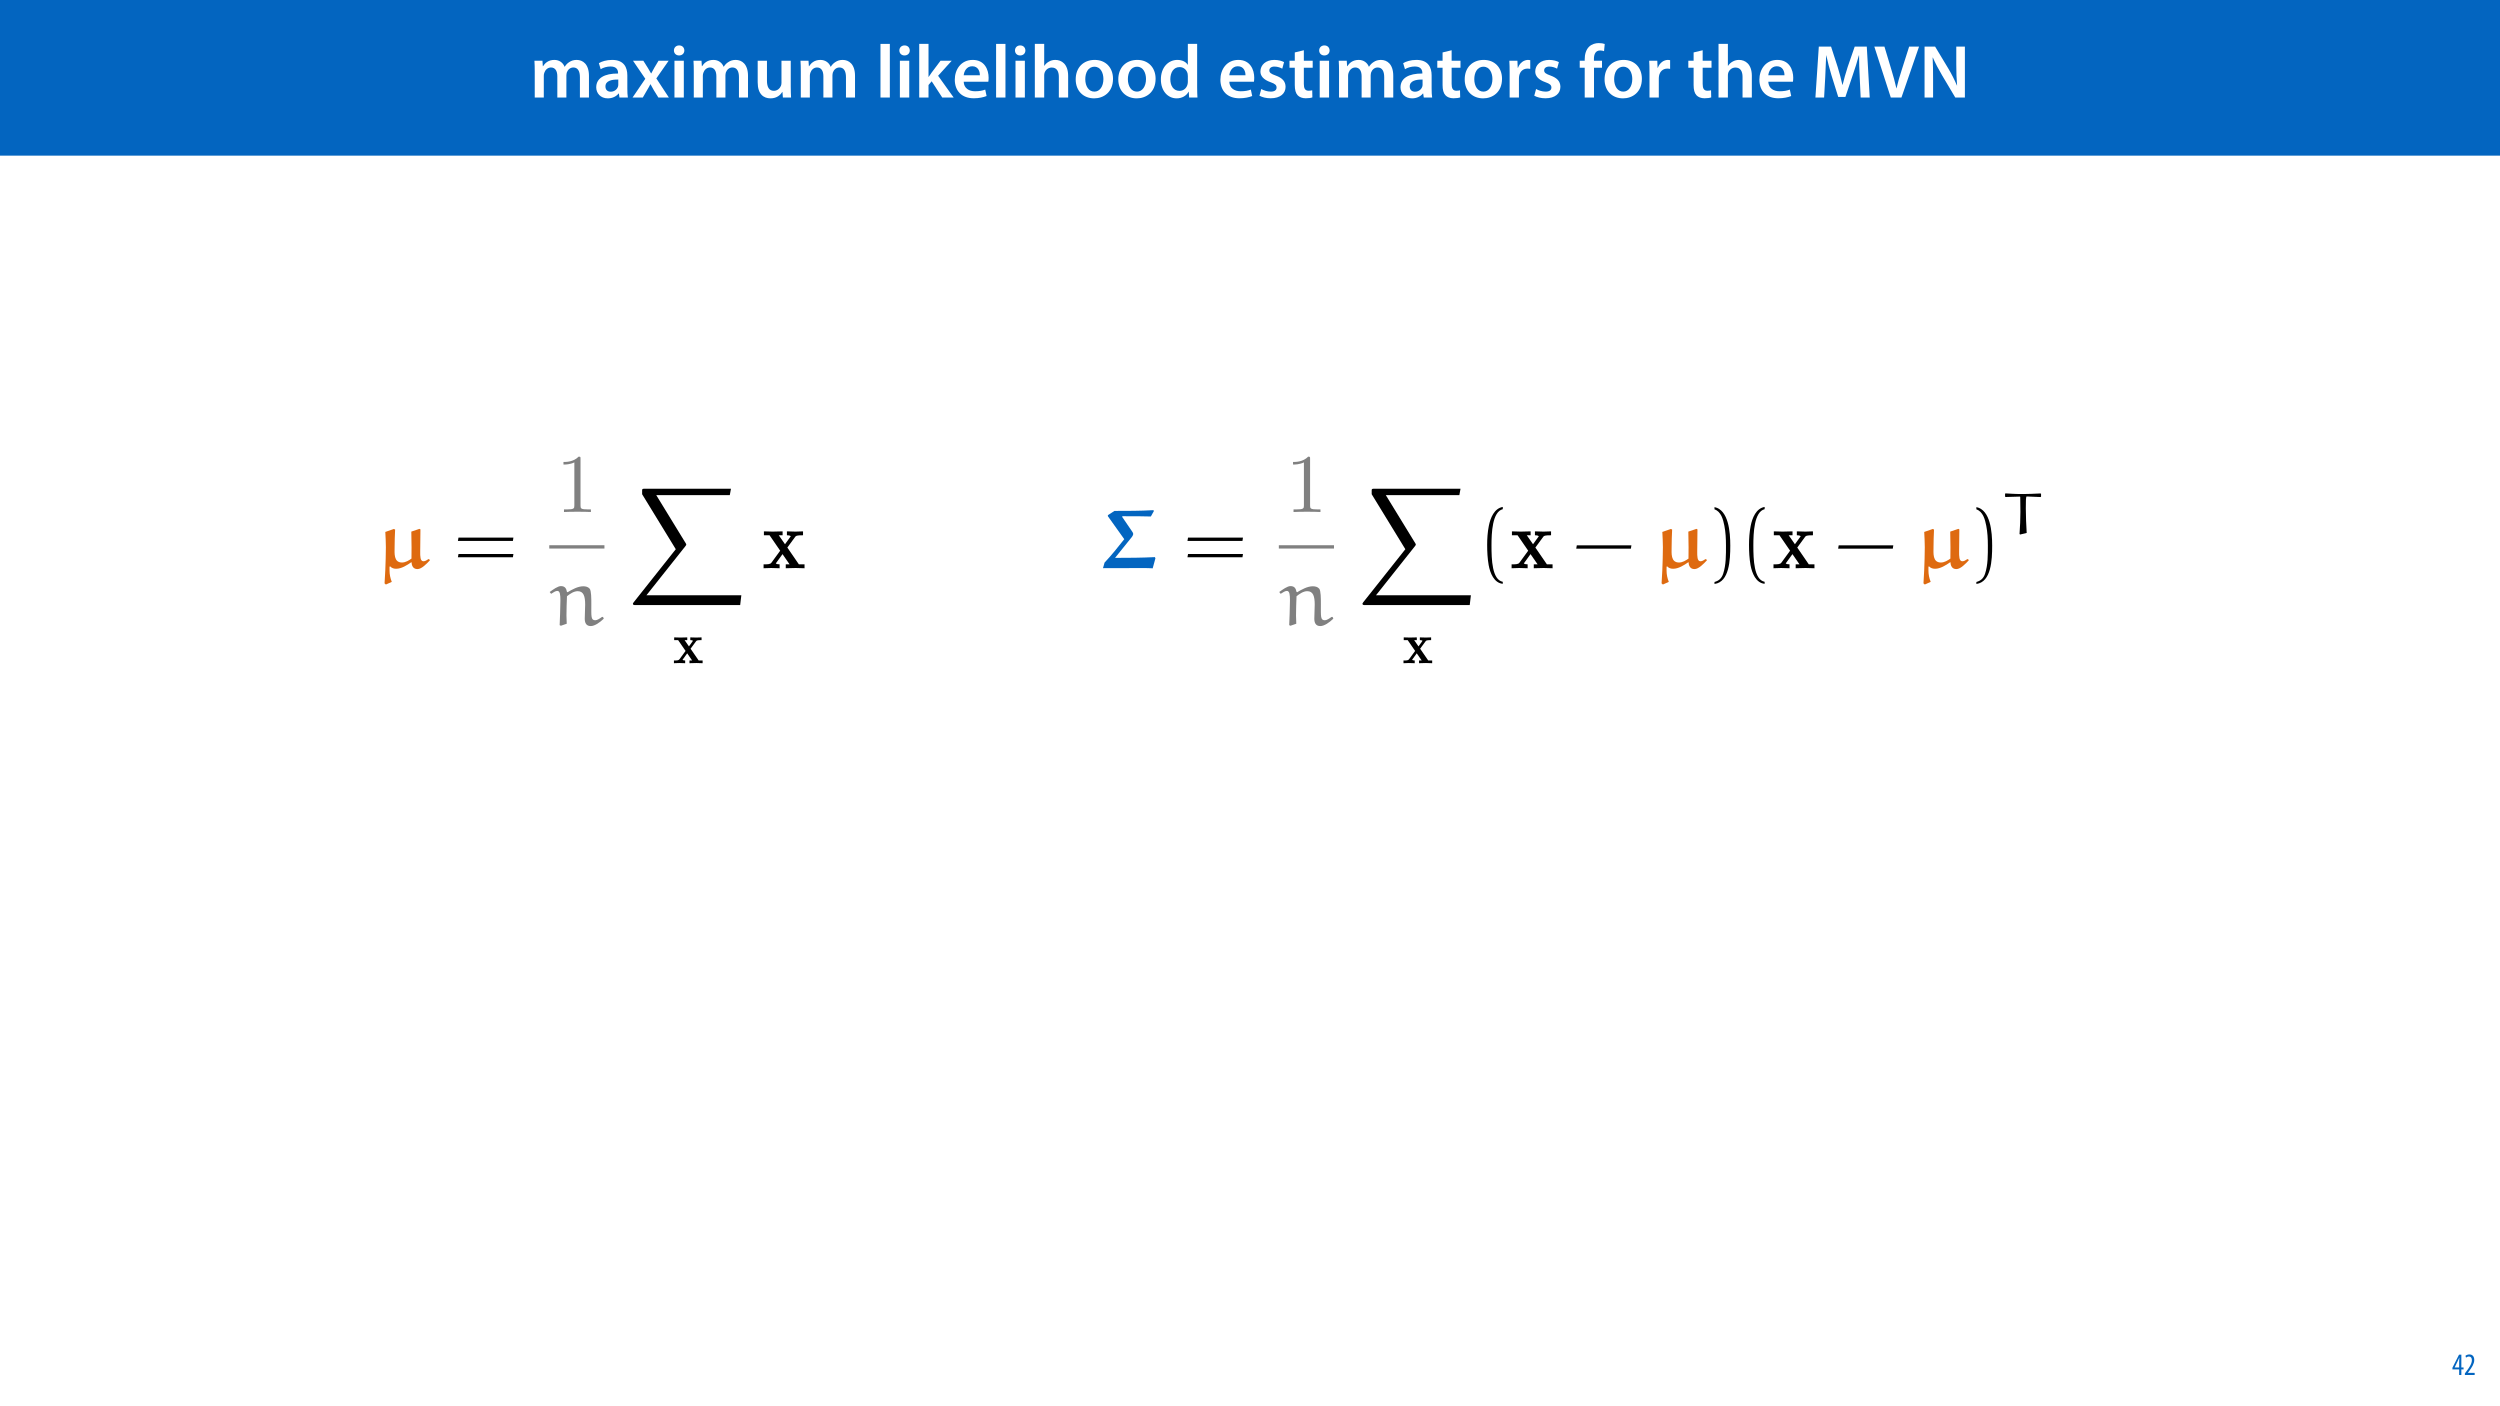 <?xml version="1.0" encoding="UTF-8"?>
<svg xmlns="http://www.w3.org/2000/svg" xmlns:xlink="http://www.w3.org/1999/xlink" width="1920pt" height="1080pt" viewBox="0 0 1920 1080" version="1.1">
<defs>
<g>
<symbol overflow="visible" id="glyph0-0">
<path style="stroke:none;" d="M 0 0 L 29 0 L 29 -40.594 L 0 -40.594 Z M 14.5 -22.906 L 4.641 -37.703 L 24.359 -37.703 Z M 16.234 -20.297 L 26.094 -35.094 L 26.094 -5.516 Z M 4.641 -2.906 L 14.5 -17.688 L 24.359 -2.906 Z M 2.906 -35.094 L 12.766 -20.297 L 2.906 -5.516 Z M 2.906 -35.094 "/>
</symbol>
<symbol overflow="visible" id="glyph0-1">
<path style="stroke:none;" d="M 3.828 0 L 10.781 0 L 10.781 -16.703 C 10.781 -17.516 10.906 -18.328 11.188 -19.031 C 11.828 -21 13.625 -23.078 16.297 -23.078 C 19.609 -23.078 21.172 -20.297 21.172 -16.359 L 21.172 0 L 28.125 0 L 28.125 -16.938 C 28.125 -17.75 28.297 -18.625 28.484 -19.312 C 29.234 -21.344 31.031 -23.078 33.469 -23.078 C 36.891 -23.078 38.516 -20.297 38.516 -15.609 L 38.516 0 L 45.469 0 L 45.469 -16.641 C 45.469 -25.688 40.719 -28.891 36.016 -28.891 C 33.703 -28.891 31.906 -28.297 30.328 -27.203 C 29 -26.391 27.844 -25.234 26.859 -23.656 L 26.734 -23.656 C 25.516 -26.797 22.625 -28.891 18.906 -28.891 C 14.156 -28.891 11.594 -26.281 10.203 -24.062 L 10.031 -24.062 L 9.75 -28.25 L 3.594 -28.25 C 3.766 -25.812 3.828 -23.078 3.828 -19.844 Z M 3.828 0 "/>
</symbol>
<symbol overflow="visible" id="glyph0-2">
<path style="stroke:none;" d="M 26.156 0 C 25.875 -1.734 25.75 -4.234 25.75 -6.781 L 25.75 -17 C 25.75 -23.141 23.141 -28.891 14.094 -28.891 C 9.625 -28.891 5.969 -27.672 3.891 -26.391 L 5.281 -21.75 C 7.188 -22.969 10.094 -23.844 12.875 -23.844 C 17.859 -23.844 18.625 -20.766 18.625 -18.906 L 18.625 -18.438 C 8.172 -18.5 1.859 -14.906 1.859 -7.766 C 1.859 -3.484 5.047 0.641 10.734 0.641 C 14.391 0.641 17.344 -0.922 19.078 -3.125 L 19.25 -3.125 L 19.719 0 Z M 18.797 -9.922 C 18.797 -9.453 18.734 -8.875 18.562 -8.359 C 17.922 -6.328 15.828 -4.469 12.984 -4.469 C 10.734 -4.469 8.938 -5.734 8.938 -8.531 C 8.938 -12.812 13.75 -13.922 18.797 -13.797 Z M 18.797 -9.922 "/>
</symbol>
<symbol overflow="visible" id="glyph0-3">
<path style="stroke:none;" d="M 0.641 -28.25 L 10.094 -14.391 L 0.297 0 L 8.172 0 L 11.422 -5.625 C 12.359 -7.188 13.172 -8.578 13.984 -10.203 L 14.094 -10.203 C 14.906 -8.641 15.719 -7.141 16.641 -5.625 L 20.125 0 L 28.188 0 L 18.562 -14.672 L 28.016 -28.25 L 20.234 -28.25 L 17.109 -23.031 C 16.297 -21.578 15.484 -20.125 14.672 -18.562 L 14.5 -18.562 C 13.688 -20.016 12.875 -21.406 11.953 -22.906 L 8.578 -28.25 Z M 0.641 -28.25 "/>
</symbol>
<symbol overflow="visible" id="glyph0-4">
<path style="stroke:none;" d="M 11.016 0 L 11.016 -28.25 L 3.828 -28.25 L 3.828 0 Z M 7.422 -40.016 C 5.047 -40.016 3.422 -38.344 3.422 -36.141 C 3.422 -33.984 4.984 -32.312 7.359 -32.312 C 9.859 -32.312 11.422 -33.984 11.422 -36.141 C 11.375 -38.344 9.859 -40.016 7.422 -40.016 Z M 7.422 -40.016 "/>
</symbol>
<symbol overflow="visible" id="glyph0-5">
<path style="stroke:none;" d="M 29.109 -28.25 L 21.984 -28.25 L 21.984 -11.188 C 21.984 -10.375 21.812 -9.625 21.578 -8.984 C 20.828 -7.188 18.969 -5.156 16.125 -5.156 C 12.359 -5.156 10.844 -8.172 10.844 -12.875 L 10.844 -28.25 L 3.719 -28.25 L 3.719 -11.656 C 3.719 -2.438 8.406 0.641 13.578 0.641 C 18.625 0.641 21.406 -2.266 22.625 -4.297 L 22.734 -4.297 L 23.078 0 L 29.344 0 C 29.234 -2.312 29.109 -5.109 29.109 -8.469 Z M 29.109 -28.25 "/>
</symbol>
<symbol overflow="visible" id="glyph0-6">
<path style="stroke:none;" d=""/>
</symbol>
<symbol overflow="visible" id="glyph0-7">
<path style="stroke:none;" d="M 3.828 0 L 11.016 0 L 11.016 -41.188 L 3.828 -41.188 Z M 3.828 0 "/>
</symbol>
<symbol overflow="visible" id="glyph0-8">
<path style="stroke:none;" d="M 10.969 -41.188 L 3.828 -41.188 L 3.828 0 L 10.969 0 L 10.969 -9.625 L 13.391 -12.469 L 21.516 0 L 30.281 0 L 18.328 -16.703 L 28.766 -28.25 L 20.188 -28.25 L 13.344 -19.141 C 12.594 -18.156 11.781 -16.938 11.078 -15.828 L 10.969 -15.828 Z M 10.969 -41.188 "/>
</symbol>
<symbol overflow="visible" id="glyph0-9">
<path style="stroke:none;" d="M 27.781 -12.125 C 27.891 -12.766 28.016 -13.797 28.016 -15.141 C 28.016 -21.344 25 -28.891 15.828 -28.891 C 6.781 -28.891 2.031 -21.516 2.031 -13.688 C 2.031 -5.047 7.422 0.578 16.594 0.578 C 20.641 0.578 24.016 -0.172 26.453 -1.156 L 25.406 -6.094 C 23.266 -5.281 20.875 -4.812 17.578 -4.812 C 13.047 -4.812 9.047 -7.016 8.875 -12.125 Z M 8.875 -17.109 C 9.156 -20.016 11.016 -24.016 15.422 -24.016 C 20.188 -24.016 21.344 -19.719 21.281 -17.109 Z M 8.875 -17.109 "/>
</symbol>
<symbol overflow="visible" id="glyph0-10">
<path style="stroke:none;" d="M 3.828 0 L 11.016 0 L 11.016 -16.875 C 11.016 -17.688 11.078 -18.438 11.312 -19.031 C 12.062 -21.172 14.031 -23.031 16.812 -23.031 C 20.766 -23.031 22.266 -19.953 22.266 -15.828 L 22.266 0 L 29.406 0 L 29.406 -16.641 C 29.406 -25.688 24.359 -28.891 19.547 -28.891 C 17.75 -28.891 16.062 -28.422 14.672 -27.609 C 13.172 -26.797 12 -25.688 11.141 -24.359 L 11.016 -24.359 L 11.016 -41.188 L 3.828 -41.188 Z M 3.828 0 "/>
</symbol>
<symbol overflow="visible" id="glyph0-11">
<path style="stroke:none;" d="M 16.641 -28.891 C 8.125 -28.891 2.031 -23.203 2.031 -13.922 C 2.031 -4.875 8.172 0.641 16.188 0.641 C 23.375 0.641 30.688 -4 30.688 -14.391 C 30.688 -22.969 25.062 -28.891 16.641 -28.891 Z M 16.469 -23.656 C 21.344 -23.656 23.312 -18.625 23.312 -14.203 C 23.312 -8.531 20.469 -4.531 16.406 -4.531 C 12.062 -4.531 9.391 -8.641 9.391 -14.094 C 9.391 -18.797 11.422 -23.656 16.469 -23.656 Z M 16.469 -23.656 "/>
</symbol>
<symbol overflow="visible" id="glyph0-12">
<path style="stroke:none;" d="M 22.734 -41.188 L 22.734 -25.172 L 22.625 -25.172 C 21.344 -27.266 18.562 -28.891 14.672 -28.891 C 7.891 -28.891 1.969 -23.266 2.031 -13.797 C 2.031 -5.109 7.359 0.641 14.094 0.641 C 18.219 0.641 21.641 -1.328 23.312 -4.469 L 23.438 -4.469 L 23.719 0 L 30.109 0 C 29.984 -1.906 29.875 -5.047 29.875 -7.953 L 29.875 -41.188 Z M 22.734 -12.234 C 22.734 -11.484 22.672 -10.781 22.5 -10.156 C 21.812 -7.078 19.25 -5.109 16.359 -5.109 C 11.828 -5.109 9.281 -8.875 9.281 -14.031 C 9.281 -19.312 11.828 -23.375 16.406 -23.375 C 19.656 -23.375 21.922 -21.109 22.562 -18.328 C 22.672 -17.75 22.734 -17.047 22.734 -16.469 Z M 22.734 -12.234 "/>
</symbol>
<symbol overflow="visible" id="glyph0-13">
<path style="stroke:none;" d="M 2.094 -1.391 C 4.172 -0.234 7.25 0.578 10.672 0.578 C 18.156 0.578 22.156 -3.125 22.156 -8.234 C 22.094 -12.406 19.719 -15.016 14.609 -16.875 C 11.016 -18.156 9.688 -19.031 9.688 -20.828 C 9.688 -22.562 11.078 -23.781 13.625 -23.781 C 16.125 -23.781 18.391 -22.859 19.609 -22.156 L 21 -27.203 C 19.375 -28.078 16.641 -28.891 13.516 -28.891 C 6.953 -28.891 2.844 -25 2.844 -20.016 C 2.781 -16.703 5.109 -13.688 10.609 -11.781 C 14.094 -10.562 15.25 -9.562 15.25 -7.656 C 15.25 -5.797 13.859 -4.531 10.734 -4.531 C 8.172 -4.531 5.109 -5.562 3.484 -6.547 Z M 2.094 -1.391 "/>
</symbol>
<symbol overflow="visible" id="glyph0-14">
<path style="stroke:none;" d="M 5.047 -34.625 L 5.047 -28.25 L 0.984 -28.25 L 0.984 -22.906 L 5.047 -22.906 L 5.047 -9.625 C 5.047 -5.922 5.734 -3.359 7.25 -1.734 C 8.578 -0.297 10.781 0.578 13.391 0.578 C 15.656 0.578 17.516 0.297 18.562 -0.109 L 18.438 -5.562 C 17.812 -5.391 16.875 -5.219 15.656 -5.219 C 12.938 -5.219 12 -7.016 12 -10.438 L 12 -22.906 L 18.797 -22.906 L 18.797 -28.25 L 12 -28.25 L 12 -36.312 Z M 5.047 -34.625 "/>
</symbol>
<symbol overflow="visible" id="glyph0-15">
<path style="stroke:none;" d="M 3.828 0 L 10.969 0 L 10.969 -14.609 C 10.969 -15.422 11.078 -16.188 11.188 -16.812 C 11.828 -20.016 14.156 -22.219 17.578 -22.219 C 18.438 -22.219 19.078 -22.094 19.656 -21.984 L 19.656 -28.703 C 19.078 -28.828 18.672 -28.891 17.984 -28.891 C 14.969 -28.891 11.656 -26.859 10.266 -22.859 L 10.031 -22.859 L 9.797 -28.25 L 3.594 -28.25 C 3.766 -25.688 3.828 -22.969 3.828 -19.141 Z M 3.828 0 "/>
</symbol>
<symbol overflow="visible" id="glyph0-16">
<path style="stroke:none;" d="M 11.781 0 L 11.781 -22.906 L 17.922 -22.906 L 17.922 -28.25 L 11.719 -28.25 L 11.719 -29.703 C 11.719 -33.172 12.938 -36.141 16.469 -36.141 C 17.75 -36.141 18.734 -35.906 19.484 -35.609 L 20.016 -41.125 C 18.844 -41.531 17.344 -41.812 15.422 -41.812 C 12.984 -41.812 10.156 -41.062 8.062 -39.094 C 5.625 -36.766 4.641 -33.125 4.641 -29.469 L 4.641 -28.25 L 0.812 -28.25 L 0.812 -22.906 L 4.641 -22.906 L 4.641 0 Z M 11.781 0 "/>
</symbol>
<symbol overflow="visible" id="glyph0-17">
<path style="stroke:none;" d="M 37.875 0 L 44.828 0 L 42.578 -39.094 L 33.297 -39.094 L 27.891 -23.438 C 26.391 -18.844 25.062 -14.031 24.016 -9.797 L 23.844 -9.797 C 22.859 -14.156 21.641 -18.797 20.234 -23.375 L 15.141 -39.094 L 5.734 -39.094 L 3.125 0 L 9.797 0 L 10.672 -15.719 C 10.969 -21.047 11.188 -27.266 11.375 -32.359 L 11.484 -32.359 C 12.531 -27.484 13.922 -22.156 15.422 -17.172 L 20.641 -0.469 L 26.156 -0.469 L 31.844 -17.406 C 33.578 -22.328 35.203 -27.609 36.484 -32.359 L 36.656 -32.359 C 36.594 -27.094 36.891 -21 37.125 -15.953 Z M 37.875 0 "/>
</symbol>
<symbol overflow="visible" id="glyph0-18">
<path style="stroke:none;" d="M 21.234 0 L 34.734 -39.094 L 27.141 -39.094 L 21.453 -21.234 C 19.891 -16.469 18.5 -11.719 17.453 -7.078 L 17.344 -7.078 C 16.297 -11.828 15.016 -16.406 13.516 -21.344 L 8.172 -39.094 L 0.406 -39.094 L 13.047 0 Z M 21.234 0 "/>
</symbol>
<symbol overflow="visible" id="glyph0-19">
<path style="stroke:none;" d="M 10.672 0 L 10.672 -13.984 C 10.672 -20.422 10.609 -25.578 10.328 -30.625 L 10.5 -30.688 C 12.406 -26.281 15.016 -21.453 17.516 -17.172 L 27.719 0 L 35.094 0 L 35.094 -39.094 L 28.484 -39.094 L 28.484 -25.469 C 28.484 -19.484 28.656 -14.438 29.109 -9.219 L 29 -9.219 C 27.203 -13.453 24.938 -17.984 22.328 -22.328 L 12.234 -39.094 L 4.125 -39.094 L 4.125 0 Z M 10.672 0 "/>
</symbol>
<symbol overflow="visible" id="glyph1-0">
<path style="stroke:none;" d="M 0 0 L 12 0 L 12 -16.797 L 0 -16.797 Z M 6 -9.484 L 1.922 -15.594 L 10.078 -15.594 Z M 6.719 -8.406 L 10.797 -14.516 L 10.797 -2.281 Z M 1.922 -1.203 L 6 -7.312 L 10.078 -1.203 Z M 1.203 -14.516 L 5.281 -8.406 L 1.203 -2.281 Z M 1.203 -14.516 "/>
</symbol>
<symbol overflow="visible" id="glyph1-1">
<path style="stroke:none;" d="M 7.297 0 L 7.297 -4.297 L 9 -4.297 L 9 -5.812 L 7.297 -5.812 L 7.297 -15.594 L 5.5 -15.594 L 0.438 -5.547 L 0.438 -4.297 L 5.609 -4.297 L 5.609 0 Z M 2.188 -5.812 L 2.188 -5.859 L 4.344 -10.344 C 4.797 -11.297 5.141 -12.047 5.656 -13.297 L 5.766 -13.297 C 5.688 -12.266 5.609 -11.297 5.609 -10.219 L 5.609 -5.812 Z M 2.188 -5.812 "/>
</symbol>
<symbol overflow="visible" id="glyph1-2">
<path style="stroke:none;" d="M 8.281 0 L 8.281 -1.625 L 3.078 -1.625 L 3.078 -1.688 L 4.125 -3.125 C 6.047 -5.766 7.969 -8.594 7.969 -11.516 C 7.969 -13.875 6.844 -15.797 4.25 -15.797 C 2.828 -15.797 1.75 -15.188 1.203 -14.734 L 1.656 -13.344 C 2.062 -13.609 2.781 -14.203 3.906 -14.203 C 5.375 -14.203 6.141 -13.156 6.141 -11.422 C 6.141 -8.5 3.938 -5.562 2.094 -3 L 0.766 -1.203 L 0.766 0 Z M 8.281 0 "/>
</symbol>
<symbol overflow="visible" id="glyph2-0">
<path style="stroke:none;" d=""/>
</symbol>
<symbol overflow="visible" id="glyph2-1">
<path style="stroke:none;" d="M 26.734 -7.406 C 24.703 -6 22.203 -4.406 19.469 -4.406 C 12.891 -4.406 13.781 -11.672 13.781 -16.203 C 13.781 -20.672 13.969 -25.203 14.172 -29.672 L 13.266 -30.188 L 6.641 -27.891 C 6.828 -24 7.078 -20.094 7.078 -16.203 C 7.078 -16.203 7.016 -1.656 6.062 11.609 L 7.078 12.5 L 11.609 10.469 C 10.469 7.656 9.891 4.719 9.891 1.719 L 9.891 -1.219 L 10.406 -1.406 C 11.672 0 13.344 0.391 15 0.391 C 19.016 0.391 23.297 -2.297 26.734 -4.719 C 26.922 -1.984 27.953 0.641 31.328 0.641 C 34.516 0.641 38.344 -3.375 40.906 -6.125 L 40.328 -6.953 L 39.75 -7.016 C 38.547 -6.188 37.266 -5.359 35.922 -5.359 C 33.375 -5.359 33.438 -9.312 33.438 -12.703 C 33.438 -15.766 33.562 -24.125 33.625 -29.859 L 32.859 -30.25 L 26.609 -28.141 C 26.672 -24.188 26.797 -19.594 26.797 -16.266 Z M 26.734 -7.406 "/>
</symbol>
<symbol overflow="visible" id="glyph2-2">
<path style="stroke:none;" d="M 24.062 -24.125 C 24.562 -24.766 24.953 -25.719 25.016 -26.234 C 25.016 -26.734 24.828 -27.312 24.188 -28.203 L 16.469 -39.5 L 16.781 -39.953 C 24.188 -39.953 34.328 -39.953 38.547 -39.75 L 40.969 -44.094 L 40.328 -44.609 C 30.438 -44.031 20.484 -44.031 10.594 -44.031 L 5.547 -40.781 L 5.547 -39.953 L 18.125 -22.328 C 13.656 -16.594 7.969 -9.578 3 -4.344 L 1.781 -0.062 C 9.891 -0.062 18 -0.125 26.094 -0.125 C 30.75 -0.125 35.422 -0.25 39.953 0.062 L 42.047 -7.594 L 41.672 -8.547 C 31.516 -8.047 21.312 -7.969 11.047 -7.969 Z M 24.062 -24.125 "/>
</symbol>
<symbol overflow="visible" id="glyph3-0">
<path style="stroke:none;" d=""/>
</symbol>
<symbol overflow="visible" id="glyph3-1">
<path style="stroke:none;" d="M 45.688 -21 L 46.078 -23.547 L 3.891 -23.547 L 3.453 -21 Z M 45.688 -8.422 L 46.078 -10.969 L 3.891 -10.969 L 3.453 -8.422 Z M 45.688 -8.422 "/>
</symbol>
<symbol overflow="visible" id="glyph3-2">
<path style="stroke:none;" d="M 19.203 10.406 C 10.969 8.812 10.531 -6.703 10.531 -17.484 C 10.531 -27.125 11.109 -43.328 19.203 -45.375 L 19.203 -47.094 C 12.578 -45.938 9.703 -38.672 8.484 -32.547 C 7.531 -27.766 7.203 -22.781 7.203 -17.875 C 7.203 -12.703 7.469 -7.531 8.359 -2.422 C 9.438 3.641 12.5 11.359 19.203 11.938 Z M 19.203 10.406 "/>
</symbol>
<symbol overflow="visible" id="glyph3-3">
<path style="stroke:none;" d="M 44.922 -15.062 L 45.312 -17.609 L 3.375 -17.609 L 2.938 -15.062 Z M 44.922 -15.062 "/>
</symbol>
<symbol overflow="visible" id="glyph3-4">
<path style="stroke:none;" d="M 5.484 -45.25 C 10.656 -43.391 12.125 -37.391 13.078 -32.609 C 14.031 -27.688 14.297 -22.594 14.297 -17.609 C 14.297 -10.344 14.422 -2.547 12.125 4.281 C 10.844 8.109 8.422 9.766 5.484 10.531 L 5.484 12.062 C 16.906 10.594 17.609 -6.438 17.609 -17.359 C 17.609 -28.016 16.266 -44.734 5.484 -46.969 Z M 5.484 -45.25 "/>
</symbol>
<symbol overflow="visible" id="glyph4-0">
<path style="stroke:none;" d=""/>
</symbol>
<symbol overflow="visible" id="glyph4-1">
<path style="stroke:none;" d="M 18.766 -40.844 C 18.766 -42.375 18.766 -42.5 17.297 -42.5 C 13.344 -38.422 7.719 -38.422 5.672 -38.422 L 5.672 -36.438 C 6.953 -36.438 10.719 -36.438 14.031 -38.094 L 14.031 -5.047 C 14.031 -2.75 13.844 -1.984 8.109 -1.984 L 6.062 -1.984 L 6.062 0 C 8.297 -0.188 13.844 -0.188 16.406 -0.188 C 18.953 -0.188 24.5 -0.188 26.734 0 L 26.734 -1.984 L 24.703 -1.984 C 18.953 -1.984 18.766 -2.688 18.766 -5.047 Z M 18.766 -40.844 "/>
</symbol>
<symbol overflow="visible" id="glyph5-0">
<path style="stroke:none;" d=""/>
</symbol>
<symbol overflow="visible" id="glyph5-1">
<path style="stroke:none;" d="M 13.406 -1.156 C 13.266 -3.703 13.203 -5.609 13.203 -7.406 C 13.203 -12.062 13.406 -17.672 13.594 -22.266 C 15.891 -24.125 18.891 -26.156 21.828 -26.156 C 26.359 -26.156 27.562 -22.266 27.562 -15.891 L 27.25 -4.984 C 27.25 -1.922 28.328 0.641 31.844 0.641 C 34.906 0.641 38.922 -2.172 41.859 -5.047 L 41.281 -6.375 L 40.453 -6.375 C 38.859 -5.172 36.812 -3.828 35.359 -3.828 C 31.844 -3.828 32.297 -6.703 32.297 -16.344 C 32.297 -20.422 32.297 -26.547 31.016 -28.078 C 29.797 -29.484 27.953 -29.922 26.094 -29.922 C 22.016 -29.922 17.609 -27.5 14.031 -25.328 L 13.531 -25.719 C 13.141 -28.078 12.125 -30.062 8.938 -30.062 C 6.578 -30.062 2.938 -27.438 0.312 -25.531 L 1.406 -24.125 C 3.25 -25.328 4.844 -26.359 6.188 -26.359 C 8.297 -26.359 8.547 -23.297 8.547 -19.016 C 8.547 -13.844 8.109 -3.312 7.969 -0.062 L 8.938 0.391 Z M 13.406 -1.156 "/>
</symbol>
<symbol overflow="visible" id="glyph6-0">
<path style="stroke:none;" d=""/>
</symbol>
<symbol overflow="visible" id="glyph6-1">
<path style="stroke:none;" d="M 85.953 89.344 L 86.844 81.812 L 13.969 81.812 L 43.906 44.094 C 44.547 43.328 44.547 43.016 44.547 42.875 C 44.547 42.562 44.281 42.047 44.094 41.797 L 21.5 4.906 L 77.984 4.906 L 78.875 0 L 12.703 0 C 11.484 0 10.656 0 10.656 1.016 L 10.656 4.219 L 36.5 46.453 L 4.141 87.234 C 3.578 87.938 3.578 88.25 3.578 88.312 C 3.578 89.344 4.469 89.344 5.609 89.344 Z M 85.953 89.344 "/>
</symbol>
<symbol overflow="visible" id="glyph7-0">
<path style="stroke:none;" d=""/>
</symbol>
<symbol overflow="visible" id="glyph7-1">
<path style="stroke:none;" d="M 13.578 -11.125 L 17.781 -16.844 C 18.219 -17.422 18.453 -17.734 22.016 -17.734 L 22.016 -19.828 C 20.594 -19.75 18.766 -19.703 17.953 -19.703 C 16.844 -19.703 14.609 -19.797 13.359 -19.828 L 13.359 -17.734 C 14.25 -17.734 14.734 -17.688 15.453 -17.25 L 12.328 -12.906 L 8.984 -17.734 L 11.031 -17.734 L 11.031 -19.828 C 9.734 -19.797 7.5 -19.703 5.766 -19.703 C 4.062 -19.703 2.594 -19.75 0.984 -19.828 L 0.984 -17.734 L 4.016 -17.734 L 9.734 -9.422 L 5 -2.953 C 4.375 -2.094 2.906 -2.094 0.797 -2.094 L 0.797 0 C 2.141 -0.094 4.328 -0.141 4.875 -0.141 C 5.938 -0.141 8.484 -0.047 9.422 0 L 9.422 -2.094 C 8.125 -2.141 7.953 -2.234 7.375 -2.594 L 10.984 -7.594 L 14.781 -2.094 L 12.734 -2.094 L 12.734 0 C 14.078 -0.047 16.891 -0.141 18.047 -0.141 C 19.344 -0.141 21.312 -0.047 22.828 0 L 22.828 -2.094 L 19.797 -2.094 Z M 13.578 -11.125 "/>
</symbol>
<symbol overflow="visible" id="glyph8-0">
<path style="stroke:none;" d=""/>
</symbol>
<symbol overflow="visible" id="glyph8-1">
<path style="stroke:none;" d="M 19.406 -15.891 L 25.391 -24.062 C 26.031 -24.891 26.359 -25.328 31.453 -25.328 L 31.453 -28.328 C 29.422 -28.203 26.797 -28.141 25.656 -28.141 C 24.062 -28.141 20.859 -28.266 19.078 -28.328 L 19.078 -25.328 C 20.359 -25.328 21.062 -25.266 22.078 -24.625 L 17.609 -18.438 L 12.828 -25.328 L 15.766 -25.328 L 15.766 -28.328 C 13.906 -28.266 10.719 -28.141 8.234 -28.141 C 5.812 -28.141 3.703 -28.203 1.406 -28.328 L 1.406 -25.328 L 5.75 -25.328 L 13.906 -13.469 L 7.141 -4.219 C 6.25 -3 4.141 -3 1.156 -3 L 1.156 0 C 3.062 -0.125 6.188 -0.188 6.953 -0.188 C 8.484 -0.188 12.125 -0.062 13.469 0 L 13.469 -3 C 11.609 -3.062 11.359 -3.188 10.531 -3.703 L 15.703 -10.844 L 21.125 -3 L 18.188 -3 L 18.188 0 C 20.094 -0.062 24.125 -0.188 25.781 -0.188 C 27.625 -0.188 30.438 -0.062 32.609 0 L 32.609 -3 L 28.266 -3 Z M 19.406 -15.891 "/>
</symbol>
<symbol overflow="visible" id="glyph9-0">
<path style="stroke:none;" d=""/>
</symbol>
<symbol overflow="visible" id="glyph9-1">
<path style="stroke:none;" d="M 30.328 -30.781 L 29.969 -31.094 C 25.547 -30.906 20.547 -30.641 16.797 -30.641 C 7.859 -30.641 7.812 -31 3.031 -31.141 L 2.688 -30.828 L 2.688 -28.672 L 3.125 -28.359 C 8.719 -28.547 12.688 -28.672 13.891 -28.672 C 14.156 -28.672 14.344 -28.594 14.344 -28.406 C 14.422 -27.078 14.469 -20.641 14.469 -16.969 C 14.469 -11.297 14.203 -5.625 13.797 0.047 L 14.25 0.453 L 19.297 -0.766 C 18.938 -6.172 18.625 -14.156 18.625 -19.562 C 18.625 -25.016 18.625 -28.766 19.297 -28.766 C 20.375 -28.766 21.438 -28.672 29.938 -28.328 L 30.328 -28.641 Z M 30.328 -30.781 "/>
</symbol>
</g>
</defs>
<g id="surface1">
<rect x="0" y="0" width="1920" height="1080" style="fill:rgb(100%,100%,100%);fill-opacity:1;stroke:none;"/>
<path style=" stroke:none;fill-rule:nonzero;fill:rgb(1.176%,39.607%,75.294%);fill-opacity:1;" d="M 0 119.531 L 1920 119.531 L 1920 0 L 0 0 Z M 0 119.531 "/>
<g style="fill:rgb(100%,100%,100%);fill-opacity:1;">
  <use xlink:href="#glyph0-1" x="406.854" y="74.9"/>
  <use xlink:href="#glyph0-2" x="456.038" y="74.9"/>
  <use xlink:href="#glyph0-3" x="485.502" y="74.9"/>
  <use xlink:href="#glyph0-4" x="514.154" y="74.9"/>
  <use xlink:href="#glyph0-1" x="529.002" y="74.9"/>
  <use xlink:href="#glyph0-5" x="578.186" y="74.9"/>
  <use xlink:href="#glyph0-1" x="611.188" y="74.9"/>
  <use xlink:href="#glyph0-6" x="660.372" y="74.9"/>
  <use xlink:href="#glyph0-7" x="672.378" y="74.9"/>
  <use xlink:href="#glyph0-4" x="687.284" y="74.9"/>
  <use xlink:href="#glyph0-8" x="702.132" y="74.9"/>
</g>
<g style="fill:rgb(100%,100%,100%);fill-opacity:1;">
  <use xlink:href="#glyph0-9" x="731.248" y="74.9"/>
  <use xlink:href="#glyph0-7" x="761.176" y="74.9"/>
  <use xlink:href="#glyph0-4" x="776.082" y="74.9"/>
  <use xlink:href="#glyph0-10" x="790.93" y="74.9"/>
  <use xlink:href="#glyph0-11" x="824.106" y="74.9"/>
  <use xlink:href="#glyph0-11" x="856.818" y="74.9"/>
  <use xlink:href="#glyph0-12" x="889.53" y="74.9"/>
  <use xlink:href="#glyph0-6" x="923.228" y="74.9"/>
  <use xlink:href="#glyph0-9" x="935.234" y="74.9"/>
  <use xlink:href="#glyph0-13" x="965.162" y="74.9"/>
  <use xlink:href="#glyph0-14" x="989.348" y="74.9"/>
  <use xlink:href="#glyph0-4" x="1009.706" y="74.9"/>
  <use xlink:href="#glyph0-1" x="1024.554" y="74.9"/>
  <use xlink:href="#glyph0-2" x="1073.738" y="74.9"/>
</g>
<g style="fill:rgb(100%,100%,100%);fill-opacity:1;">
  <use xlink:href="#glyph0-14" x="1102.854" y="74.9"/>
</g>
<g style="fill:rgb(100%,100%,100%);fill-opacity:1;">
  <use xlink:href="#glyph0-11" x="1122.864" y="74.9"/>
  <use xlink:href="#glyph0-15" x="1155.576" y="74.9"/>
  <use xlink:href="#glyph0-13" x="1176.224" y="74.9"/>
  <use xlink:href="#glyph0-6" x="1200.41" y="74.9"/>
  <use xlink:href="#glyph0-16" x="1212.416" y="74.9"/>
</g>
<g style="fill:rgb(100%,100%,100%);fill-opacity:1;">
  <use xlink:href="#glyph0-11" x="1230.28" y="74.9"/>
  <use xlink:href="#glyph0-15" x="1262.992" y="74.9"/>
  <use xlink:href="#glyph0-6" x="1283.64" y="74.9"/>
  <use xlink:href="#glyph0-14" x="1295.646" y="74.9"/>
  <use xlink:href="#glyph0-10" x="1316.004" y="74.9"/>
  <use xlink:href="#glyph0-9" x="1349.18" y="74.9"/>
  <use xlink:href="#glyph0-6" x="1379.108" y="74.9"/>
  <use xlink:href="#glyph0-17" x="1391.114" y="74.9"/>
  <use xlink:href="#glyph0-18" x="1439.08" y="74.9"/>
  <use xlink:href="#glyph0-19" x="1473.938" y="74.9"/>
</g>
<g style="fill:rgb(1.176%,39.607%,75.294%);fill-opacity:1;">
  <use xlink:href="#glyph1-1" x="1883.02" y="1056"/>
  <use xlink:href="#glyph1-2" x="1892.26" y="1056"/>
</g>
<g style="fill:rgb(87.059%,41.568%,6.274%);fill-opacity:1;">
  <use xlink:href="#glyph2-1" x="289.278" y="436.415"/>
</g>
<g style="fill:rgb(0%,0%,0%);fill-opacity:1;">
  <use xlink:href="#glyph3-1" x="348.226" y="436.415"/>
</g>
<g style="fill:rgb(50.197%,50.197%,50.197%);fill-opacity:1;">
  <use xlink:href="#glyph4-1" x="427.073" y="393.216"/>
</g>
<path style="fill:none;stroke-width:0.398;stroke-linecap:butt;stroke-linejoin:miter;stroke:rgb(50.197%,50.197%,50.197%);stroke-opacity:1;stroke-miterlimit:10;" d="M -0 0 L 6.615 0 " transform="matrix(6.405,0,0,-6.405,421.841,420.013)"/>
<g style="fill:rgb(50.197%,50.197%,50.197%);fill-opacity:1;">
  <use xlink:href="#glyph5-1" x="421.841" y="480.184"/>
</g>
<g style="fill:rgb(0%,0%,0%);fill-opacity:1;">
  <use xlink:href="#glyph6-1" x="482.499" y="375.347"/>
</g>
<g style="fill:rgb(0%,0%,0%);fill-opacity:1;">
  <use xlink:href="#glyph7-1" x="516.783" y="509.344"/>
</g>
<g style="fill:rgb(0%,0%,0%);fill-opacity:1;">
  <use xlink:href="#glyph8-1" x="585.273" y="436.415"/>
</g>
<g style="fill:rgb(1.176%,39.607%,75.294%);fill-opacity:1;">
  <use xlink:href="#glyph2-2" x="845.308" y="436.415"/>
</g>
<g style="fill:rgb(0%,0%,0%);fill-opacity:1;">
  <use xlink:href="#glyph3-1" x="908.522" y="436.415"/>
</g>
<g style="fill:rgb(50.197%,50.197%,50.197%);fill-opacity:1;">
  <use xlink:href="#glyph4-1" x="987.375" y="393.216"/>
</g>
<path style="fill:none;stroke-width:0.398;stroke-linecap:butt;stroke-linejoin:miter;stroke:rgb(50.197%,50.197%,50.197%);stroke-opacity:1;stroke-miterlimit:10;" d="M 0 0 L 6.615 0 " transform="matrix(6.405,0,0,-6.405,982.143,420.013)"/>
<g style="fill:rgb(50.197%,50.197%,50.197%);fill-opacity:1;">
  <use xlink:href="#glyph5-1" x="982.142" y="480.184"/>
</g>
<g style="fill:rgb(0%,0%,0%);fill-opacity:1;">
  <use xlink:href="#glyph6-1" x="1042.8" y="375.347"/>
</g>
<g style="fill:rgb(0%,0%,0%);fill-opacity:1;">
  <use xlink:href="#glyph7-1" x="1077.084" y="509.344"/>
</g>
<g style="fill:rgb(0%,0%,0%);fill-opacity:1;">
  <use xlink:href="#glyph3-2" x="1134.937" y="436.415"/>
</g>
<g style="fill:rgb(0%,0%,0%);fill-opacity:1;">
  <use xlink:href="#glyph8-1" x="1159.755" y="436.415"/>
</g>
<g style="fill:rgb(0%,0%,0%);fill-opacity:1;">
  <use xlink:href="#glyph3-3" x="1207.61" y="436.415"/>
</g>
<g style="fill:rgb(87.059%,41.568%,6.274%);fill-opacity:1;">
  <use xlink:href="#glyph2-1" x="1270.029" y="436.415"/>
</g>
<g style="fill:rgb(0%,0%,0%);fill-opacity:1;">
  <use xlink:href="#glyph3-4" x="1311.249" y="436.415"/>
  <use xlink:href="#glyph3-2" x="1336.044" y="436.415"/>
</g>
<g style="fill:rgb(0%,0%,0%);fill-opacity:1;">
  <use xlink:href="#glyph8-1" x="1360.891" y="436.415"/>
</g>
<g style="fill:rgb(0%,0%,0%);fill-opacity:1;">
  <use xlink:href="#glyph3-3" x="1408.746" y="436.415"/>
</g>
<g style="fill:rgb(87.059%,41.568%,6.274%);fill-opacity:1;">
  <use xlink:href="#glyph2-1" x="1471.159" y="436.415"/>
</g>
<g style="fill:rgb(0%,0%,0%);fill-opacity:1;">
  <use xlink:href="#glyph3-4" x="1512.379" y="436.415"/>
</g>
<g style="fill:rgb(0%,0%,0%);fill-opacity:1;">
  <use xlink:href="#glyph9-1" x="1537.203" y="410.06"/>
</g>
</g>
</svg>

